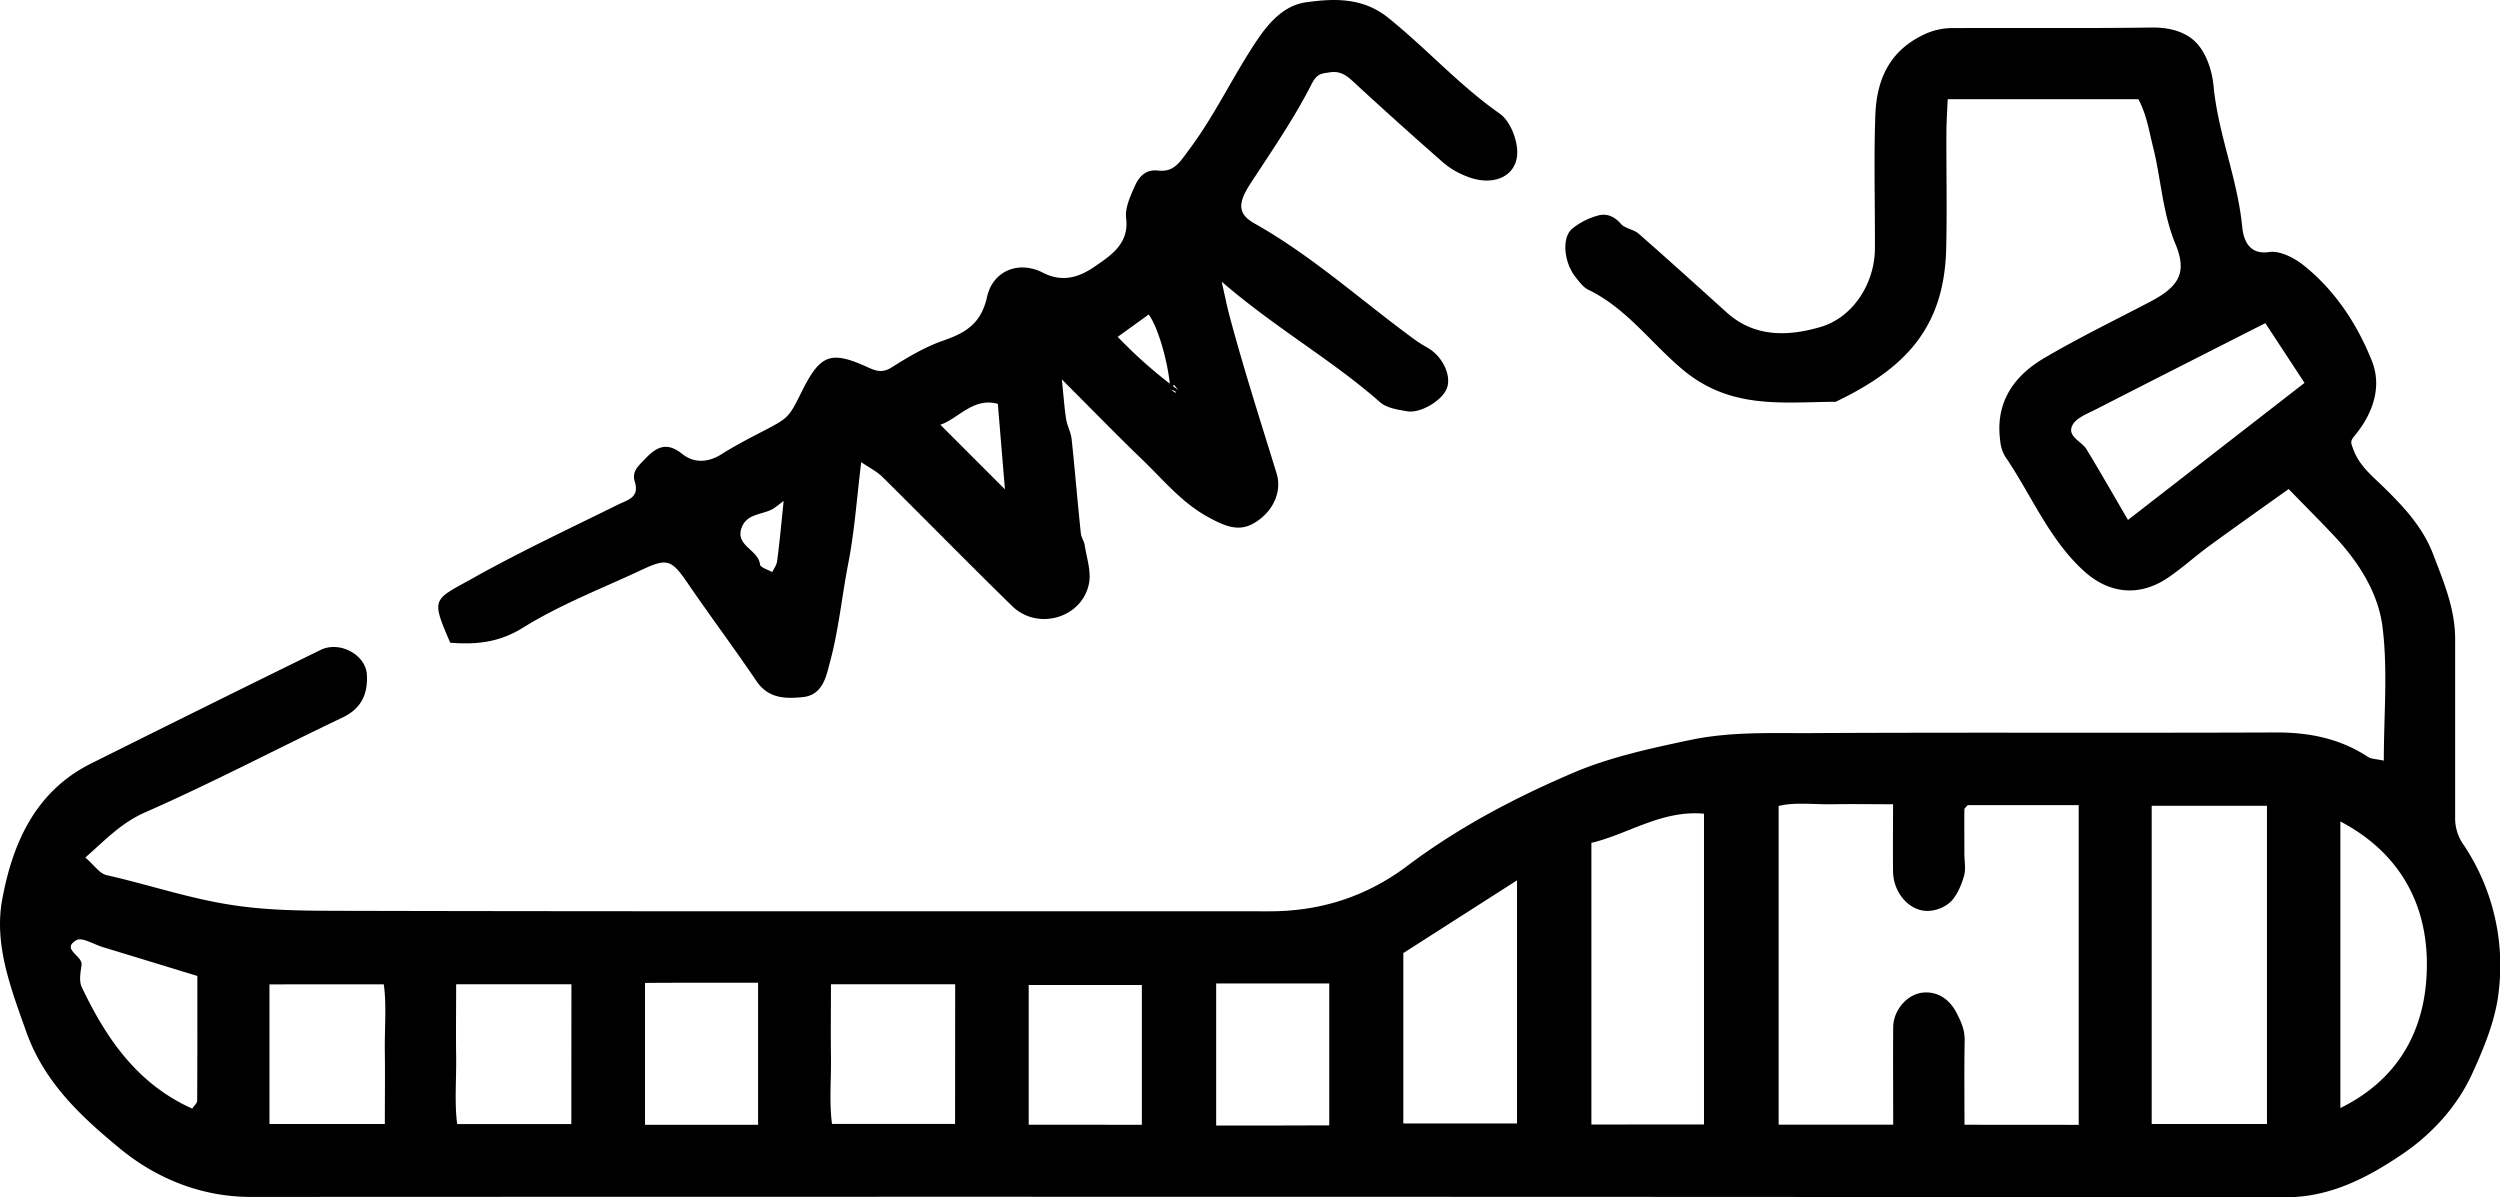 <svg id="yeezy" xmlns="http://www.w3.org/2000/svg" width="851.03" height="407.57" viewBox="0 0 851.03 407.57">
  <title>shoe1</title>
  <g id="shoe1">
    <path id="frame" d="M29.05,291.91c3,2.58,4.85,5.46,7.23,6,13.91,3.13,27.36,7.71,41.63,10,13.46,2.19,26.62,2.11,39.87,2.15,104.8.25,209.6.11,314.4.16,17.34,0,32.95-5,46.79-15.39,17.47-13.16,36.8-23.33,56.71-31.81,12.41-5.28,26-8.22,39.56-11.09,14-2.95,27.61-2.3,41.38-2.37,52.65-.29,105.31,0,158-.22,11.44-.06,21.93,2.05,31.53,8.35,1.08.71,2.65.65,5.33,1.24,0-15.63,1.42-30.84-.46-45.63-1.48-11.65-8.23-22.15-16.56-31-4.85-5.14-9.85-10.15-15.38-15.82-9.15,6.54-18.13,12.86-27,19.34-4.7,3.44-9,7.36-13.83,10.67-9.66,6.7-20.15,5.86-28.92-2.16-11.94-10.92-17.9-26-26.79-39a12.65,12.65,0,0,1-1.65-5.37c-1.72-12.84,4.52-21.88,14.87-28,11.73-6.91,24-12.88,36.08-19.19,9.86-5.17,12.76-9.86,8.76-19.59C736.13,72.5,735.68,61,732.92,50c-1.39-5.56-2.23-11.13-5-16.23h-64.9c-.16,3.8-.43,7.66-.44,11.51-.06,13.17.25,26.34-.08,39.49-.69,27.18-14.34,40.84-37.6,52-17.93.08-35.52,2.7-51.73-10.66-10.92-9-19.31-21.11-32.46-27.46-1.72-.83-3.06-2.66-4.31-4.23-4-5-4.85-13.34-1.29-16.5a23.68,23.68,0,0,1,8.7-4.5c2.95-.9,5.66.12,7.95,2.77,1.43,1.64,4.38,1.88,6.09,3.39,10.07,8.82,20,17.82,29.94,26.79,9.48,8.55,20.88,8.13,31.74,5,11.34-3.22,18.65-15,18.71-26.69.07-15.18-.4-30.39.15-45.56C638.85,27,643.23,17,655.64,11.43a22.93,22.93,0,0,1,9.85-1.87c22.27-.12,44.55.14,66.82-.19,6.26-.1,12.1,1.45,15.76,5.65,3.17,3.63,5,9.3,5.45,14.26,1.55,16.29,8.14,31.49,9.74,47.8.29,3,1.39,9.87,9.16,8.72,3.62-.54,8.44,1.89,11.6,4.39,10.86,8.6,18.4,20.16,23.41,32.72,3.53,8.84.26,18.09-6,25.55-1.49,1.79-1.13,2.33-.36,4.46,2,5.49,6.15,8.85,10,12.57,7,6.83,13.62,13.8,17.23,23.26s7.47,18.54,7.46,28.81c0,20.25,0,40.5,0,60.75a15.62,15.62,0,0,0,3,9.46,73.78,73.78,0,0,1,11.86,49.52c-1,9.59-4.92,19.15-9,28.07-5.17,11.44-14.06,20.95-24.09,27.7-11.58,7.8-24.28,14.52-39.5,14.51q-346.3-.27-692.61-.12c-16.92,0-32.25-6.3-44.64-16.51-13-10.72-25.7-22.37-31.85-39.73-5.24-14.79-11-29.57-8.19-44.95C4.25,287.18,11.93,269.42,31,259.91q39-19.47,78.15-38.67c6.4-3.16,15.36,1.58,15.74,8.43.36,6.52-1.81,11.5-8.28,14.58-22.42,10.68-44.43,22.27-67.15,32.26C41.32,280.08,36.12,285.7,29.05,291.91Zm678.57,91V274.08H669.83c-.55.67-1.12,1.05-1.13,1.43-.06,5.06,0,10.12,0,15.17,0,2.53.56,5.22-.13,7.55-.92,3.09-2.28,6.41-4.45,8.67a12.12,12.12,0,0,1-7.63,3.18c-6.47.26-12-6.15-12.07-13.43-.09-7.47,0-14.93,0-22.87-7.5,0-14-.12-20.51,0s-12.81-.79-18.44.58V382.85h39c0-11.29-.09-22.3,0-33.3.07-5.55,4.72-11.41,10.66-11.7,4.31-.21,8.31,2,10.85,6.84,1.67,3.21,2.87,5.92,2.81,9.51-.17,9.49-.06,19-.06,28.68ZM771.7,274.3H732.46v54.89c0,18,0,36,0,53.44H771.7ZM580.06,382.78V277c-14.39-1.32-25.76,6.94-38.33,9.92v95.88Zm-63.65-83.1-38.7,24.76v58h38.7ZM771.15,110c-19.39,9.85-38.48,19.51-57.52,29.27-2.94,1.51-6.8,2.91-8.13,5.45-2,3.87,3.12,5.46,4.81,8.27,4.76,7.87,9.32,15.85,14.08,24l60.1-46.65Zm25.54,267.19c21.28-10.48,29.66-28.75,29.44-49.72-.22-20.28-9.52-37.37-29.44-47.83ZM325.15,335.06H282.87c0,8.52-.12,16.54,0,24.55s-.64,15.8.36,23h41.89Zm-130.63,0H155.28c0,8.5-.11,16.51,0,24.52s-.61,15.82.35,23.07h38.86ZM414,334.79v48.35h20l18.49-.05v-48.3ZM91.73,382.63H131c0-8.52.11-16.53,0-24.54s.64-15.81-.35-23H91.73Zm166.33.26V334.54c-7,0-13.49,0-20,0-6.35,0-12.71,0-18.49.06v48.29Zm130.64,0V335.3H350.18v47.57ZM67.18,332.23c-10.87-3.32-21.55-6.59-32.24-9.84-3-.92-7.09-3.46-8.94-2.35-5.31,3.18,2.23,5.22,1.76,8.5-.35,2.46-.91,5.41.06,7.46,8.33,17.56,19,33.06,37.61,41.38.72-1.09,1.68-1.87,1.69-2.66C67.21,360.71,67.18,346.69,67.18,332.23Z"/>
    <path id="upper" d="M293.17,157.32c-1.52,12.33-2.27,23.5-4.4,34.41-2.2,11.28-3.28,22.81-6.28,33.83-1.16,4.28-2.26,11-9.11,11.73-6.08.63-11.84.54-15.94-5.53-7.51-11.11-15.56-21.87-23.14-32.94-5.7-8.32-7-9-15.93-4.8-13.56,6.36-27.71,11.79-40.35,19.66-8.31,5.17-16.1,5.77-24.75,5.12-6.72-15.54-5.85-14.4,8-22.14,15.93-8.92,32.53-16.67,48.9-24.78,3.48-1.72,7.65-2.44,5.9-8-1.09-3.45,1.41-5.42,3.51-7.64,3.84-4.06,7.33-6,12.67-1.7,4,3.17,8.85,3,13.5,0,4.35-2.78,9-5.16,13.56-7.54,9.11-4.73,9.13-4.68,13.57-13.6,6.32-12.74,9.85-14.17,22.5-8.38,3,1.37,5.07,2,8.23,0,5.53-3.5,11.32-6.92,17.45-9.06,7.66-2.66,12.92-5.77,14.93-14.86,1.95-8.8,10.64-12.58,19.08-8.25,7.18,3.68,13,1,17.42-2,5.21-3.62,12-7.64,10.86-16.6-.43-3.45,1.4-7.4,2.91-10.8,1.39-3.13,3.56-5.86,7.9-5.39,5.58.61,7.41-2.82,10.7-7.22,8.91-11.92,15.07-25.41,23.38-37.63,4.51-6.64,9.61-11.49,16.37-12.43,9.46-1.32,19.28-1.72,28,5.31,13,10.46,24.21,23,37.95,32.62,3.33,2.34,5.67,8.09,5.91,12.42.47,8.82-8.1,12.79-17.6,8.75a27.29,27.29,0,0,1-7.3-4.29q-15.09-13.23-29.86-26.83c-2.65-2.46-4.89-4.78-9-4.14-2.83.45-4.33.29-6.22,4-6,11.79-13.59,22.77-20.83,33.89-4.27,6.56-4.45,10.27,1.35,13.54,19.83,11.15,36.6,26.46,54.85,39.76,1.52,1.12,3.22,2,4.8,3,4.82,3.16,7.52,9.52,5.79,13.58S483.53,140.79,479,140c-3.2-.54-7-1.11-9.25-3.11-16.32-14.39-35.4-25.07-53.87-41,1.19,5.26,1.78,8.28,2.56,11.24,4.83,18.17,10.6,36.05,16.12,54,1.76,5.71-.74,11.62-5.32,15.32-6.1,4.92-10.74,3.61-18.33-.63-8.93-5-15.11-12.71-22.22-19.52-8.61-8.27-16.92-16.85-27.22-27.14.63,6.09.87,9.85,1.46,13.54.37,2.3,1.62,4.49,1.87,6.79,1.14,10.69,2,21.41,3.14,32.11.14,1.36,1.11,2.62,1.31,4,.66,4.31,2.24,8.85,1.47,12.93-2.21,11.81-17.45,16.29-26.15,7.8-14.85-14.48-29.35-29.32-44.1-43.9C298.6,160.53,296.06,159.29,293.17,157.32Zm107.92-24.54L399.66,131l-1.36,1.35a13.06,13.06,0,0,0,1.83,1.35c.11.06.61-.58-1.7-1.05-.76-9.75-4.4-21.6-7.4-25.59l-10.55,7.61A160.81,160.81,0,0,0,401.09,132.78Zm-81,11.79,22,22c-.63-7.61-1.51-18.16-2.41-29.08C331.28,135.14,326.17,142.59,320.13,144.57Zm-53.37,26-2.88,2.18c-3.57,2.65-9.42,1.64-11.37,6.85-2.33,6.22,5.73,7.49,6.25,12.57.1,1,2.71,1.74,4.16,2.6.57-1.23,1.5-2.43,1.66-3.71C265.39,184.54,266,178,266.76,170.6Z"/>
  </g>
</svg>
